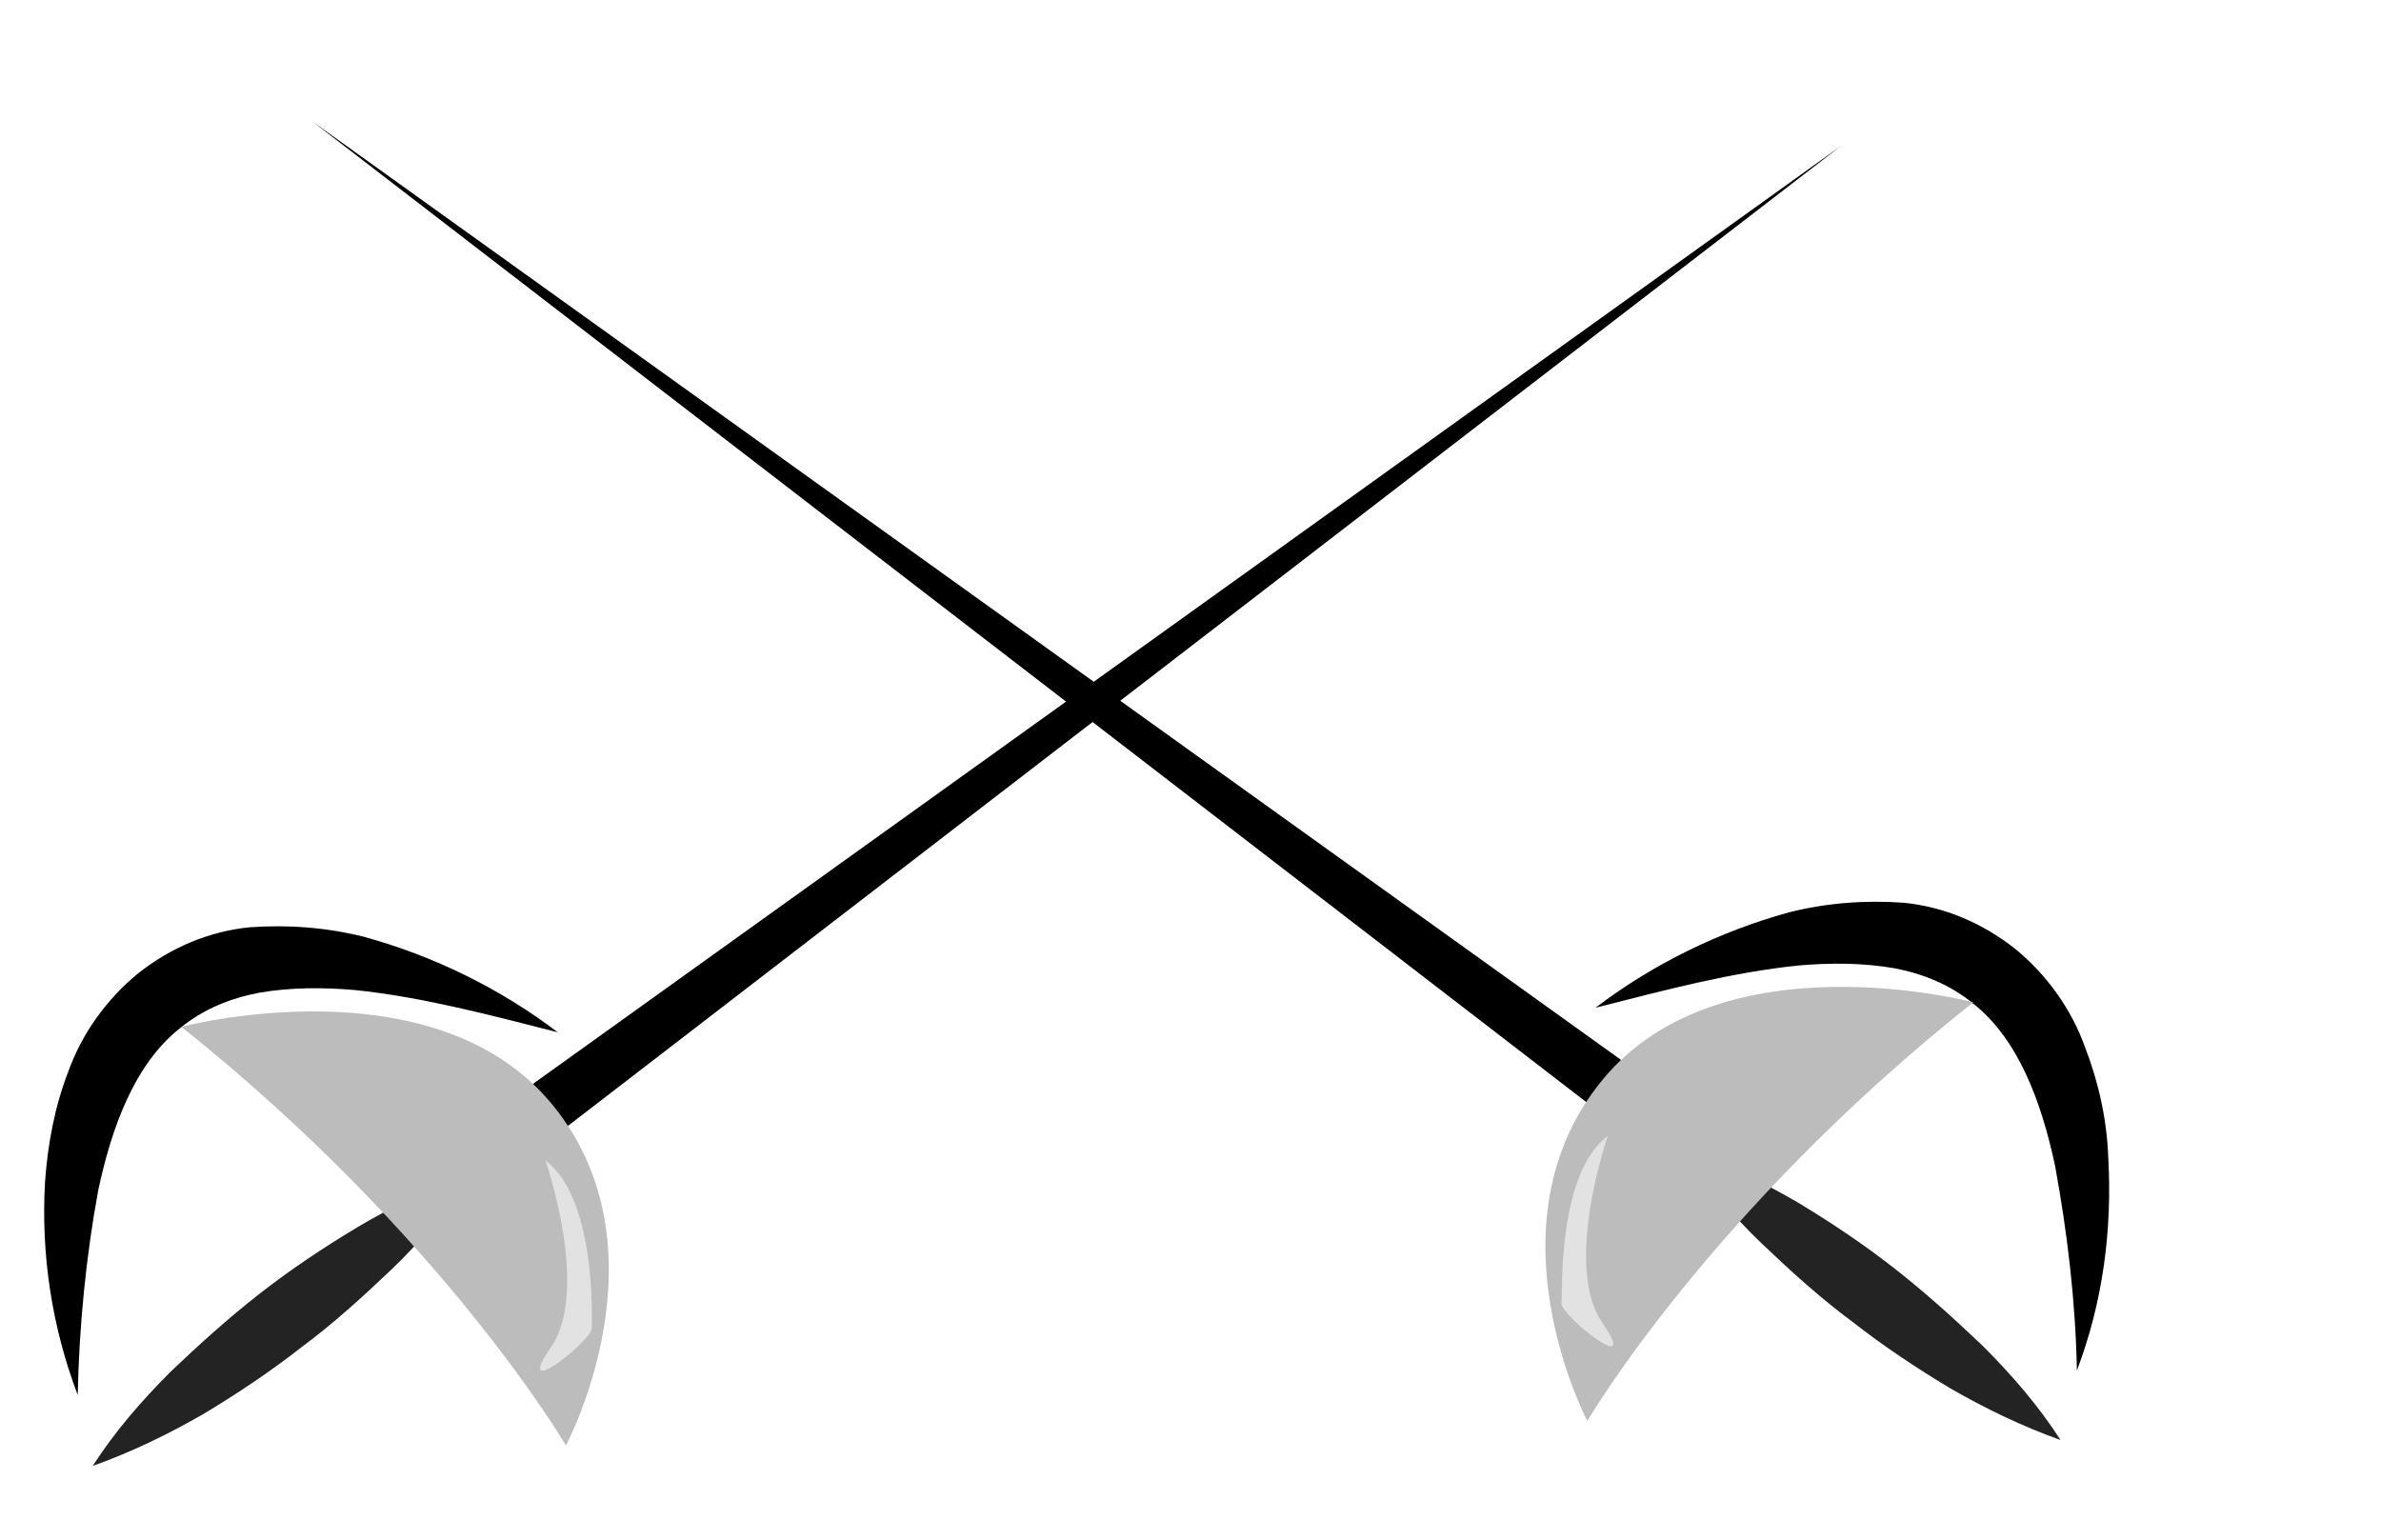 <?xml version="1.0" encoding="utf-8"?>
<!-- Generator: Adobe Illustrator 21.0.2, SVG Export Plug-In . SVG Version: 6.00 Build 0)  -->
<svg version="1.1" id="master-artboard" xmlns="http://www.w3.org/2000/svg" xmlns:xlink="http://www.w3.org/1999/xlink" x="0px"
	 y="0px" viewBox="0 0 174.6 112.9" style="enable-background:new 0 0 174.6 112.9;" xml:space="preserve">
<style type="text/css">
	.st0{fill:none;}
	.st1{fill:#232323;}
	.st2{fill:#BCBCBC;}
	.st3{fill:#E2E2E2;}
</style>
<title>fencing_icon</title>
<g>
	<path d="M39.2,79.4L135,10.7L41.6,82.6c-0.9,0.7-2.1,0.5-2.8-0.4S38.3,80.1,39.2,79.4C39.2,79.4,39.2,79.4,39.2,79.4z"/>
</g>
<line class="st0" x1="161.6" y1="9.2" x2="161.6" y2="9.3"/>
<path class="st1" d="M34.4,86.2c-1.6,2.5-3.5,4.8-5.7,6.9c-2.1,2-4.3,4-6.6,5.7c-2.3,1.8-4.7,3.4-7.2,4.9c-2.6,1.5-5.3,2.8-8.1,3.8
	c1.6-2.5,3.6-4.8,5.7-6.9c2.1-2,4.2-3.9,6.5-5.7c2.3-1.8,4.7-3.4,7.2-4.9C28.9,88.4,31.6,87.1,34.4,86.2z"/>
<path d="M5.7,102.3C3.8,97.3,3,92,3.3,86.7C3.5,83.9,4,81.2,5,78.6c1-2.8,2.8-5.3,5.1-7.2c2.4-1.9,5.2-3.1,8.2-3.4
	c2.8-0.2,5.6,0,8.4,0.7c5.1,1.4,10,3.8,14.2,7c-5.1-1.3-10-2.6-14.9-3.1c-2.3-0.2-4.7-0.2-7,0.2c-2.1,0.4-4.1,1.2-5.8,2.6
	c-3.3,2.6-5,7.2-6,11.9C6.3,92.2,5.8,97.3,5.7,102.3z"/>
<path class="st2" d="M13.3,75.3c0,0,18.5-4.9,27.2,5.7s1,25,1,25S32.5,90.6,13.3,75.3z"/>
<path class="st3" d="M40,85.1c0,0,3.3,9.5,0.4,13.7c-2.9,4.2,3-0.5,3-1.4C43.4,96.5,43.7,87.9,40,85.1z"/>
<g>
	<path d="M116.3,80.8L22.9,8.9l95.8,68.7c0.9,0.6,1.1,1.9,0.5,2.8C118.5,81.3,117.3,81.5,116.3,80.8
		C116.3,80.8,116.3,80.8,116.3,80.8z"/>
</g>
<line class="st0" x1="-3.7" y1="7.3" x2="-3.7" y2="7.5"/>
<path class="st1" d="M123.5,84.3c1.6,2.5,3.5,4.8,5.7,6.9c2.1,2,4.3,4,6.6,5.7c2.3,1.8,4.7,3.4,7.2,4.9c2.6,1.5,5.3,2.8,8.1,3.8
	c-1.6-2.5-3.6-4.8-5.7-6.9c-2.1-2-4.2-3.9-6.5-5.7c-2.3-1.8-4.7-3.4-7.2-4.9C129.1,86.6,126.4,85.3,123.5,84.3z"/>
<path d="M152.3,100.5c1.9-5,2.6-10.3,2.3-15.6c-0.1-2.8-0.7-5.5-1.7-8.1c-1-2.8-2.8-5.3-5.1-7.2c-2.4-1.9-5.2-3.1-8.2-3.4
	c-2.8-0.2-5.6,0-8.4,0.7c-5.1,1.4-10,3.8-14.2,7c5.1-1.3,10-2.6,14.9-3.1c2.3-0.2,4.7-0.2,7,0.2c2.1,0.4,4.1,1.2,5.8,2.6
	c3.3,2.6,5,7.2,6,11.9C151.6,90.4,152.2,95.4,152.3,100.5z"/>
<path class="st2" d="M144.7,73.5c0,0-18.5-4.9-27.2,5.7s-1.1,25-1.1,25S125.4,88.8,144.7,73.5z"/>
<path class="st3" d="M117.9,83.3c0,0-3.3,9.5-0.4,13.7c2.9,4.2-3-0.5-3-1.4C114.6,94.6,114.2,86.1,117.9,83.3z"/>
</svg>

